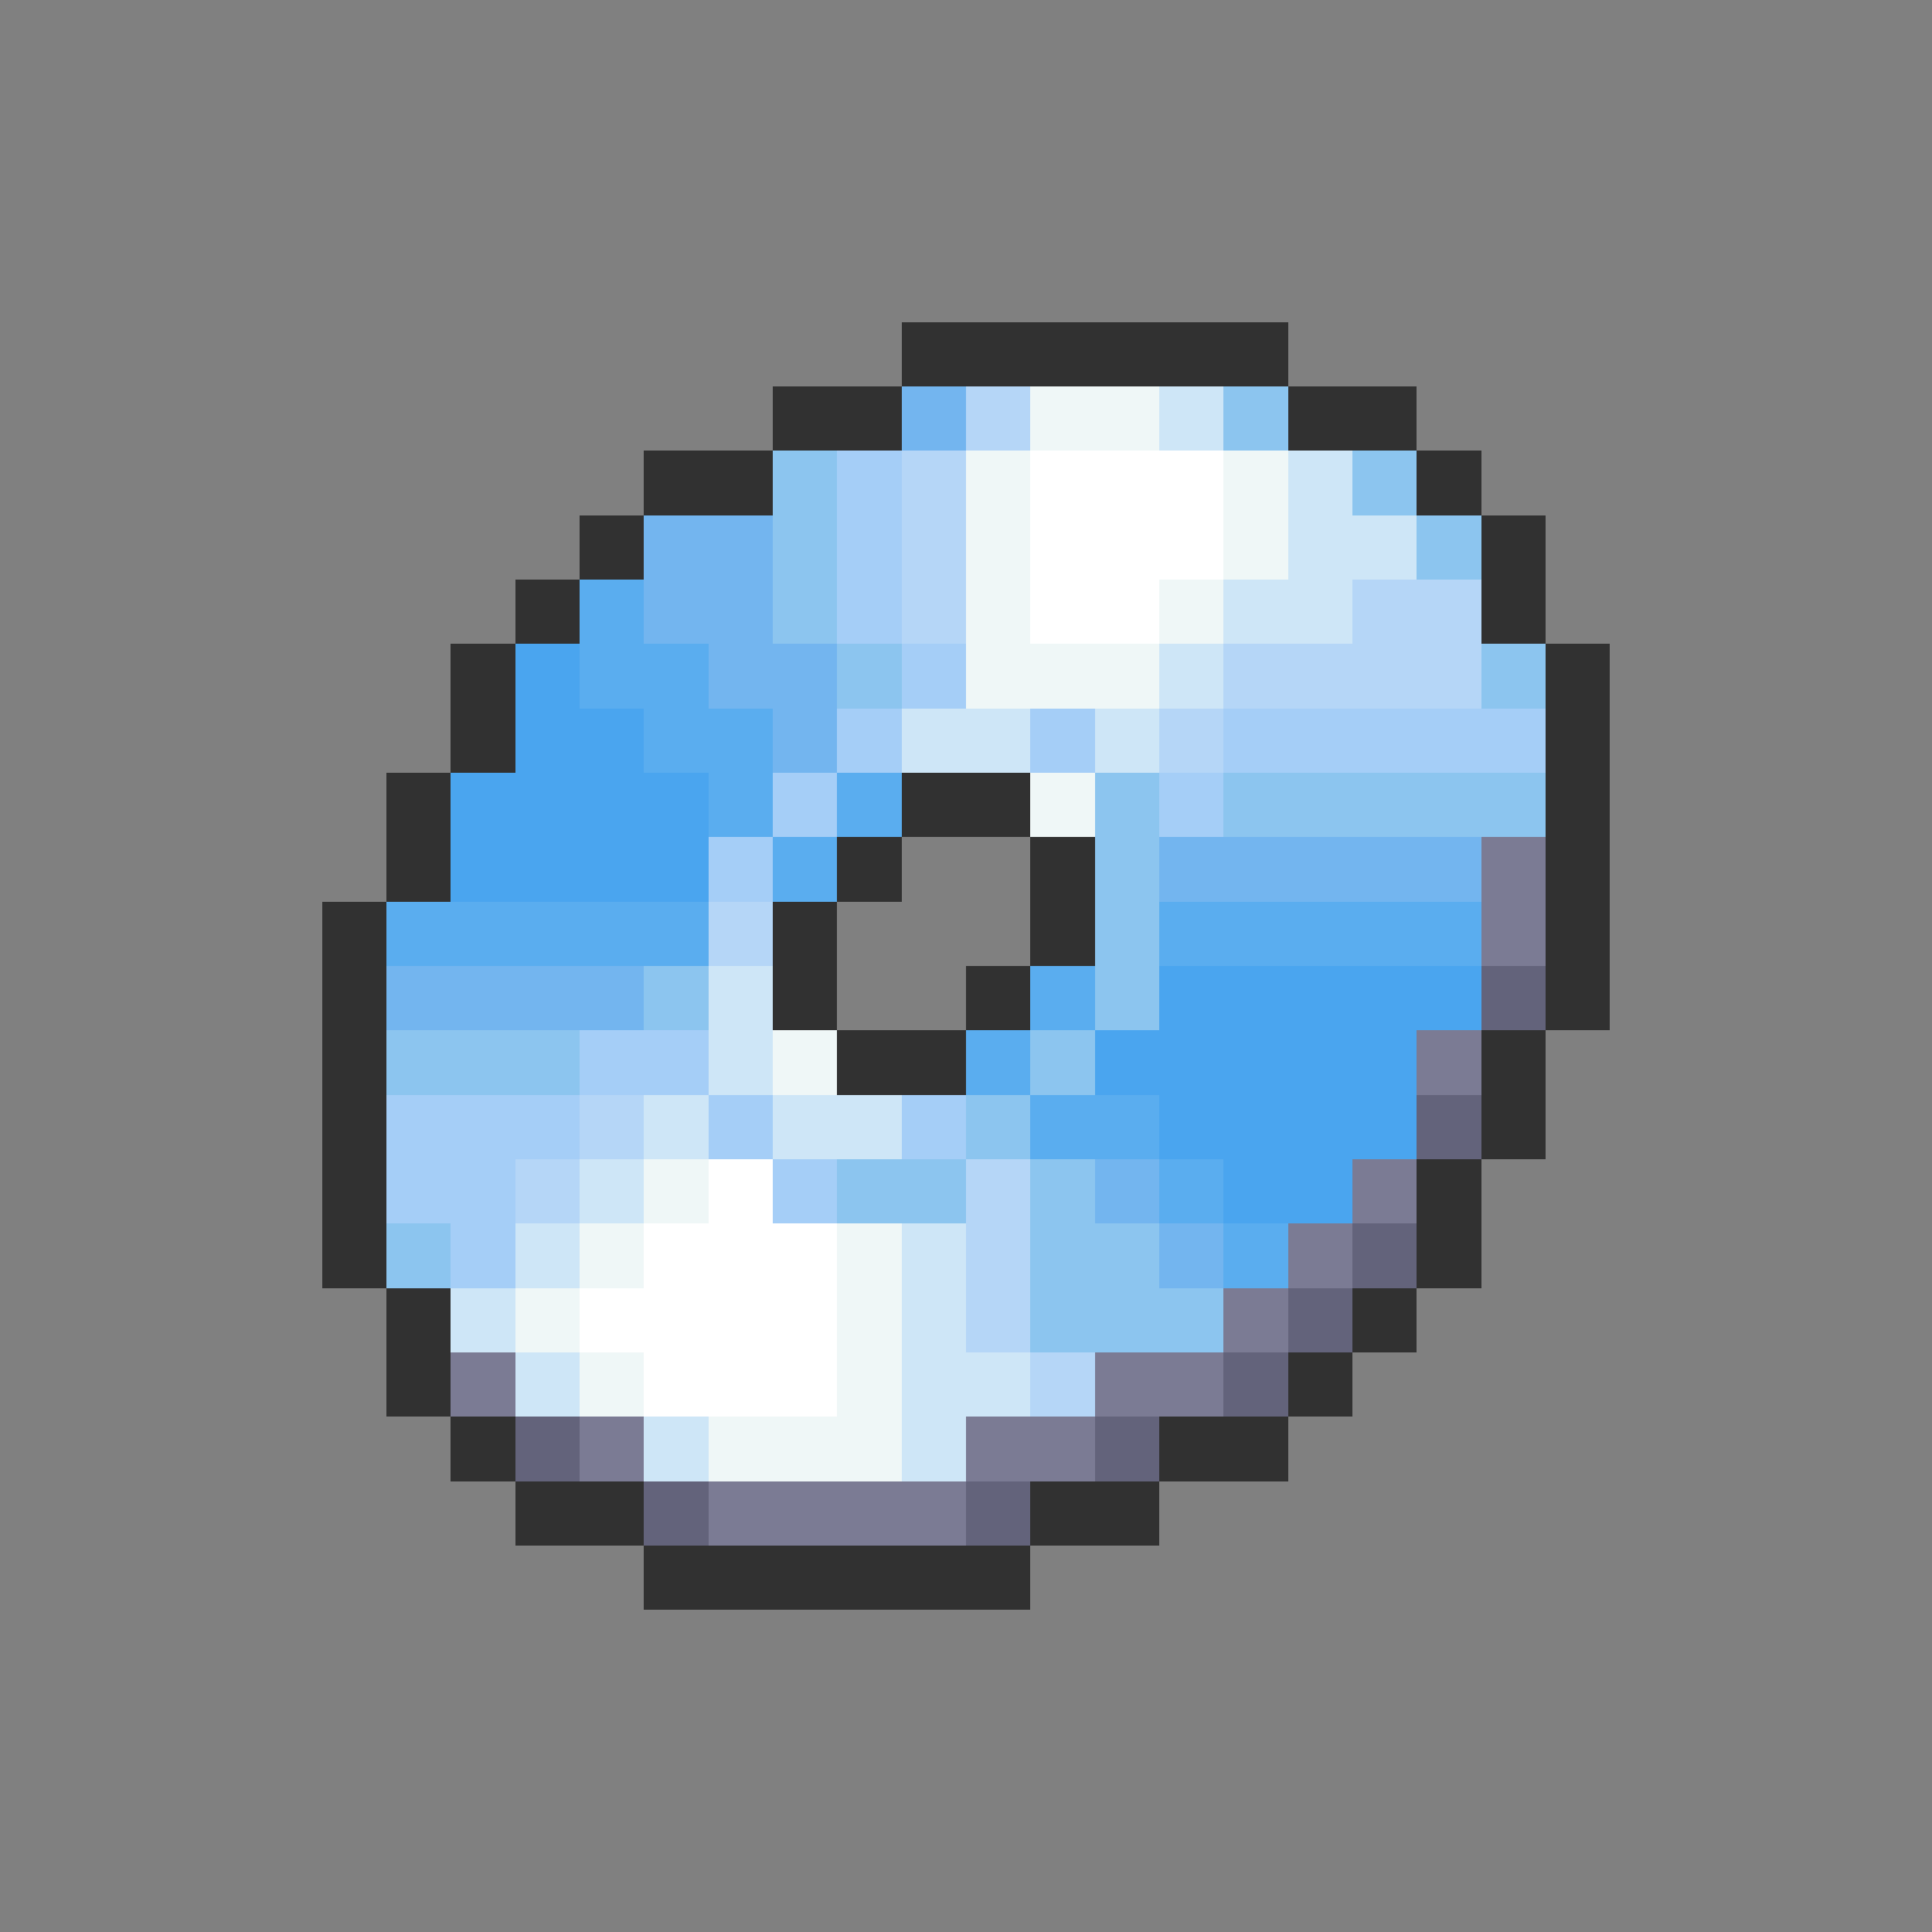 <svg xmlns="http://www.w3.org/2000/svg" viewBox="0 -0.5 30 30" shape-rendering="crispEdges">
<rect x="0" y="-0.5" width="30" height="30" fill="#808080" stroke="none"/>
<path stroke="#313131" d="M14 5h6M12 6h2M20 6h2M10 7h2M22 7h1M9 8h1M23 8h1M8 9h1M23 9h1M7 10h1M24 10h1M7 11h1M24 11h1M6 12h1M14 12h2M24 12h1M6 13h1M13 13h1M16 13h1M24 13h1M5 14h1M12 14h1M16 14h1M24 14h1M5 15h1M12 15h1M15 15h1M24 15h1M5 16h1M13 16h2M23 16h1M5 17h1M23 17h1M5 18h1M22 18h1M5 19h1M22 19h1M6 20h1M21 20h1M6 21h1M20 21h1M7 22h1M18 22h2M8 23h2M16 23h2M10 24h6" />
<path stroke="#73b5ef" d="M14 6h1M10 8h2M10 9h2M11 10h2M12 11h1M18 13h5M6 15h4M17 18h1M18 19h1" />
<path stroke="#b5d6f7" d="M15 6h1M14 7h1M14 8h1M14 9h1M21 9h2M19 10h4M18 11h1M11 14h1M9 17h1M8 18h1M15 18h1M15 19h1M15 20h1M16 21h1" />
<path stroke="#eff7f7" d="M16 6h2M15 7h1M19 7h1M15 8h1M19 8h1M15 9h1M18 9h1M15 10h3M16 12h1M12 16h1M10 18h1M9 19h1M13 19h1M8 20h1M13 20h1M9 21h1M13 21h1M11 22h3" />
<path stroke="#cee6f7" d="M18 6h1M20 7h1M20 8h2M19 9h2M18 10h1M14 11h2M17 11h1M11 15h1M11 16h1M10 17h1M12 17h2M9 18h1M8 19h1M14 19h1M7 20h1M14 20h1M8 21h1M14 21h2M10 22h1M14 22h1" />
<path stroke="#8cc5ef" d="M19 6h1M12 7h1M21 7h1M12 8h1M22 8h1M12 9h1M13 10h1M23 10h1M17 12h1M19 12h5M17 13h1M17 14h1M10 15h1M17 15h1M6 16h3M16 16h1M15 17h1M13 18h2M16 18h1M6 19h1M16 19h2M16 20h3" />
<path stroke="#a5cef7" d="M13 7h1M13 8h1M13 9h1M14 10h1M13 11h1M16 11h1M19 11h5M12 12h1M18 12h1M11 13h1M9 16h2M6 17h3M11 17h1M14 17h1M6 18h2M12 18h1M7 19h1" />
<path stroke="#ffffff" d="M16 7h3M16 8h3M16 9h2M11 18h1M10 19h3M9 20h4M10 21h3" />
<path stroke="#5aadef" d="M9 9h1M9 10h2M10 11h2M11 12h1M13 12h1M12 13h1M6 14h5M18 14h5M16 15h1M15 16h1M16 17h2M18 18h1M19 19h1" />
<path stroke="#4aa5ef" d="M8 10h1M8 11h2M7 12h4M7 13h4M18 15h5M17 16h5M18 17h4M19 18h2" />
<path stroke="#7b7b94" d="M23 13h1M23 14h1M22 16h1M21 18h1M20 19h1M19 20h1M7 21h1M17 21h2M9 22h1M15 22h2M11 23h4" />
<path stroke="#63637b" d="M23 15h1M22 17h1M21 19h1M20 20h1M19 21h1M8 22h1M17 22h1M10 23h1M15 23h1" />
</svg>